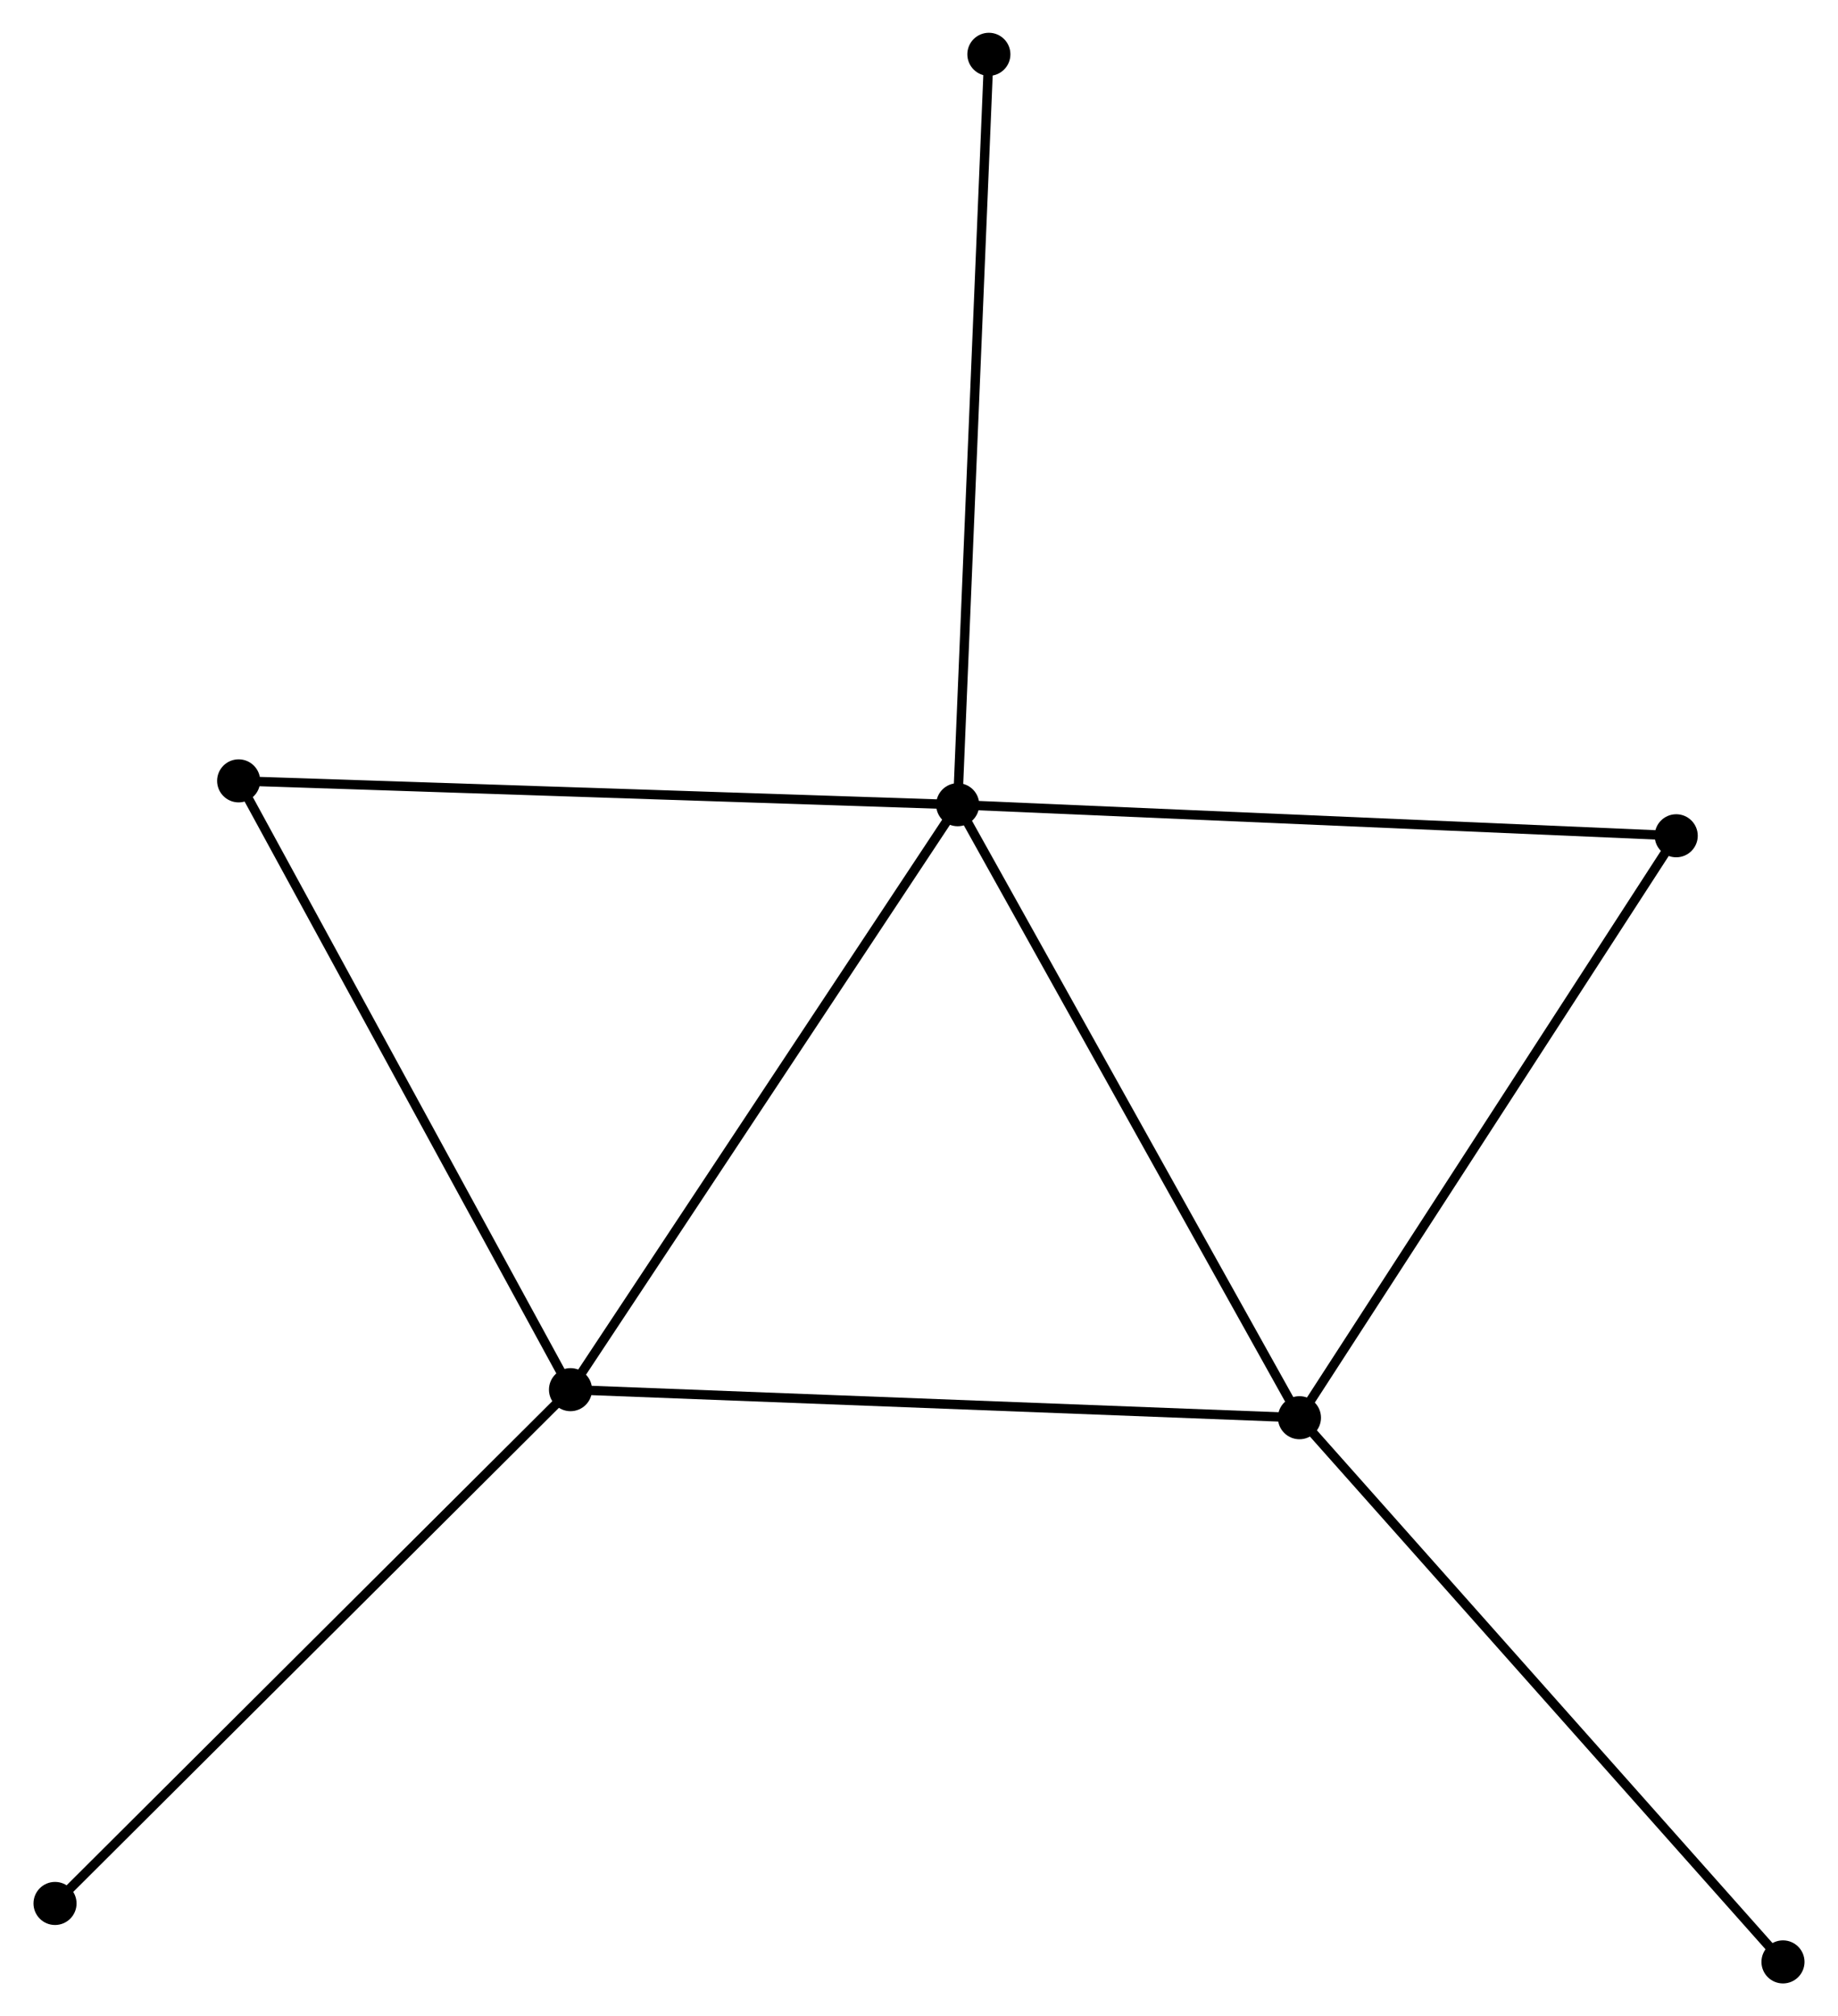 <?xml version="1.0" encoding="UTF-8" standalone="no"?>
<!DOCTYPE svg PUBLIC "-//W3C//DTD SVG 1.1//EN"
 "http://www.w3.org/Graphics/SVG/1.1/DTD/svg11.dtd">
<!-- Generated by graphviz version 2.36.0 (20140111.2315)
 -->
<!-- Title: %3 Pages: 1 -->
<svg width="196pt" height="215pt"
 viewBox="0.00 0.00 196.13 215.31" xmlns="http://www.w3.org/2000/svg" xmlns:xlink="http://www.w3.org/1999/xlink">
<g id="graph0" class="graph" transform="scale(1 1) rotate(0) translate(4 211.306)">
<title>%3</title>
<!-- 0 -->
<g id="node1" class="node"><title>0</title>
<ellipse fill="black" stroke="black" cx="98.196" cy="-125.373" rx="1.8" ry="1.8"/>
</g>
<!-- 1 -->
<g id="node2" class="node"><title>1</title>
<ellipse fill="black" stroke="black" cx="56.848" cy="-62.908" rx="1.8" ry="1.8"/>
</g>
<!-- 0&#45;&#45;1 -->
<g id="edge1" class="edge"><title>0&#45;&#45;1</title>
<path fill="none" stroke="black" d="M97.174,-123.829C91.503,-115.262 63.947,-73.632 57.986,-64.627"/>
</g>
<!-- 2 -->
<g id="node3" class="node"><title>2</title>
<ellipse fill="black" stroke="black" cx="134.694" cy="-59.912" rx="1.8" ry="1.8"/>
</g>
<!-- 0&#45;&#45;2 -->
<g id="edge2" class="edge"><title>0&#45;&#45;2</title>
<path fill="none" stroke="black" d="M99.098,-123.755C104.104,-114.777 128.428,-71.15 133.689,-61.714"/>
</g>
<!-- 3 -->
<g id="node4" class="node"><title>3</title>
<ellipse fill="black" stroke="black" cx="21.409" cy="-127.92" rx="1.8" ry="1.8"/>
</g>
<!-- 0&#45;&#45;3 -->
<g id="edge3" class="edge"><title>0&#45;&#45;3</title>
<path fill="none" stroke="black" d="M96.298,-125.436C85.674,-125.789 33.691,-127.513 23.241,-127.859"/>
</g>
<!-- 4 -->
<g id="node5" class="node"><title>4</title>
<ellipse fill="black" stroke="black" cx="174.93" cy="-122.057" rx="1.8" ry="1.8"/>
</g>
<!-- 0&#45;&#45;4 -->
<g id="edge4" class="edge"><title>0&#45;&#45;4</title>
<path fill="none" stroke="black" d="M100.093,-125.291C110.709,-124.833 162.657,-122.587 173.1,-122.136"/>
</g>
<!-- 5 -->
<g id="node6" class="node"><title>5</title>
<ellipse fill="black" stroke="black" cx="101.527" cy="-205.506" rx="1.8" ry="1.8"/>
</g>
<!-- 0&#45;&#45;5 -->
<g id="edge5" class="edge"><title>0&#45;&#45;5</title>
<path fill="none" stroke="black" d="M98.278,-127.354C98.739,-138.441 100.994,-192.69 101.447,-203.595"/>
</g>
<!-- 1&#45;&#45;2 -->
<g id="edge6" class="edge"><title>1&#45;&#45;2</title>
<path fill="none" stroke="black" d="M58.773,-62.834C69.543,-62.419 122.243,-60.391 132.837,-59.983"/>
</g>
<!-- 1&#45;&#45;3 -->
<g id="edge7" class="edge"><title>1&#45;&#45;3</title>
<path fill="none" stroke="black" d="M55.972,-64.515C51.112,-73.431 27.493,-116.759 22.385,-126.13"/>
</g>
<!-- 6 -->
<g id="node7" class="node"><title>6</title>
<ellipse fill="black" stroke="black" cx="1.8" cy="-8.041" rx="1.8" ry="1.8"/>
</g>
<!-- 1&#45;&#45;6 -->
<g id="edge8" class="edge"><title>1&#45;&#45;6</title>
<path fill="none" stroke="black" d="M55.487,-61.552C47.938,-54.027 11.25,-17.461 3.315,-9.552"/>
</g>
<!-- 2&#45;&#45;4 -->
<g id="edge9" class="edge"><title>2&#45;&#45;4</title>
<path fill="none" stroke="black" d="M135.688,-61.448C141.207,-69.971 168.023,-111.388 173.823,-120.346"/>
</g>
<!-- 7 -->
<g id="node8" class="node"><title>7</title>
<ellipse fill="black" stroke="black" cx="186.331" cy="-1.8" rx="1.8" ry="1.8"/>
</g>
<!-- 2&#45;&#45;7 -->
<g id="edge10" class="edge"><title>2&#45;&#45;7</title>
<path fill="none" stroke="black" d="M135.97,-58.475C143.052,-50.505 177.466,-11.776 184.909,-3.4"/>
</g>
</g>
</svg>
